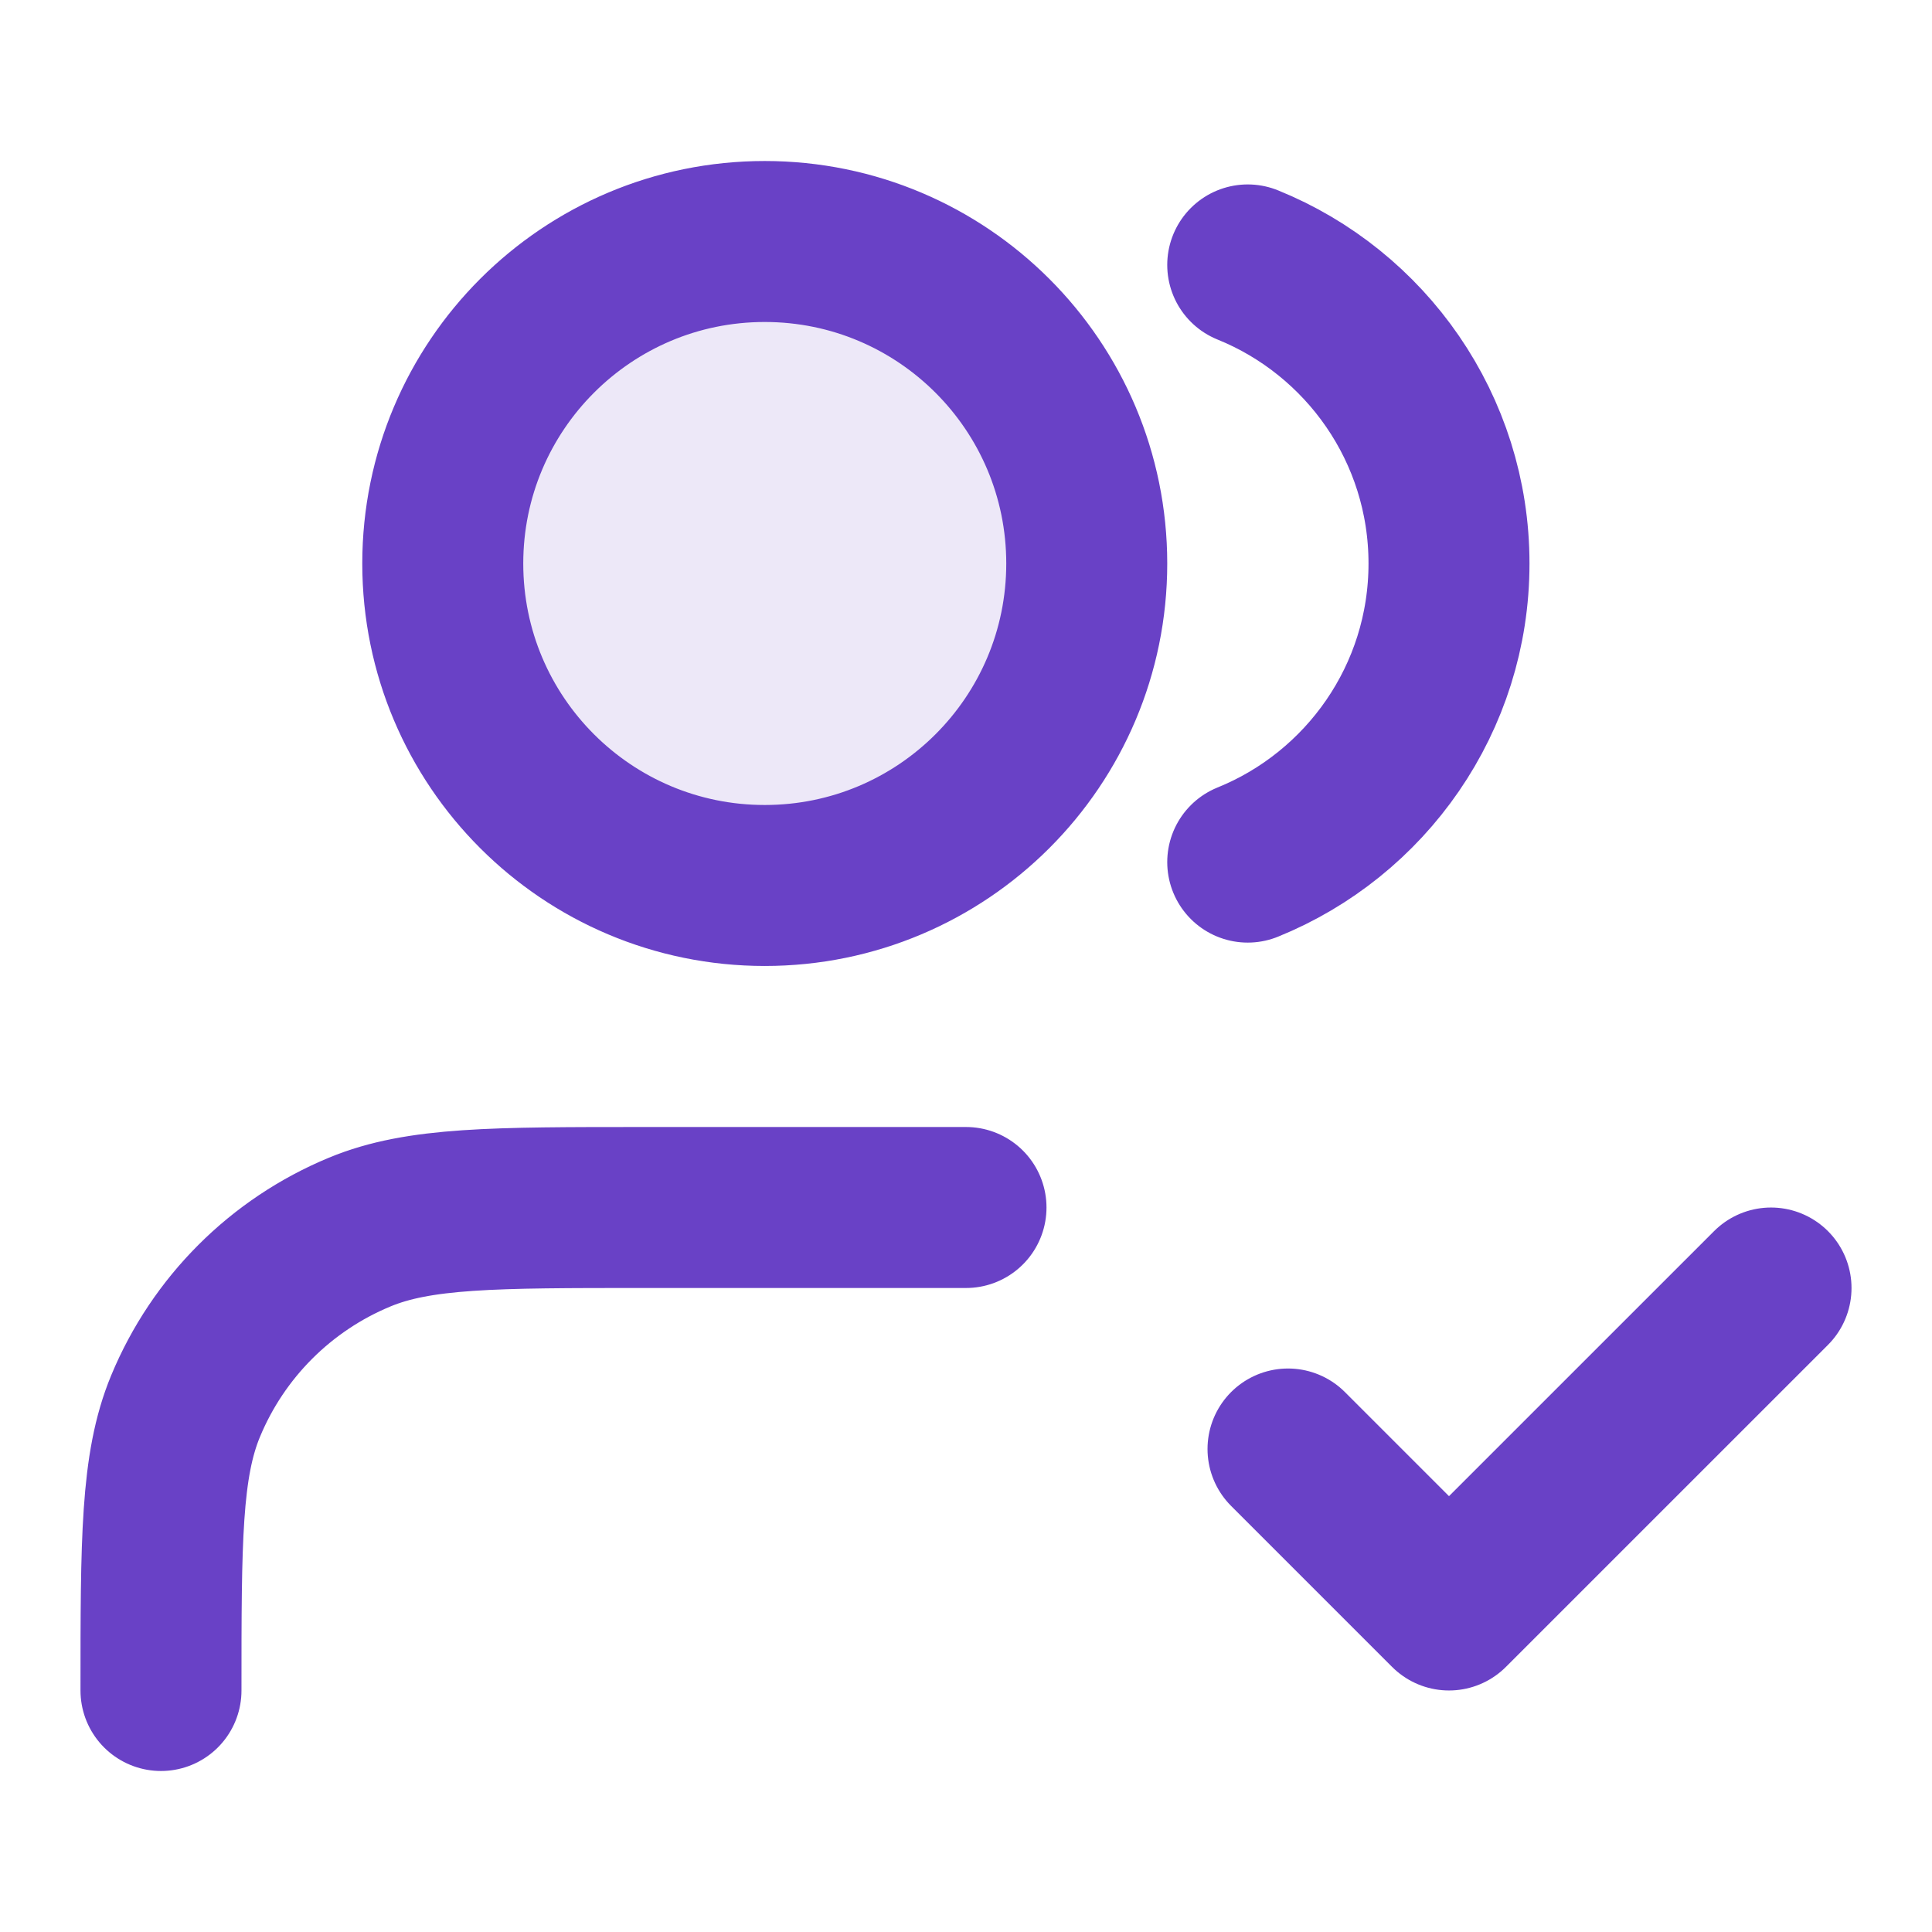 <svg width="40" height="40" viewBox="0 0 40 40" fill="none" xmlns="http://www.w3.org/2000/svg">
<path opacity="0.12" d="M15.833 18.333C19.515 18.333 22.5 15.349 22.5 11.667C22.5 7.985 19.515 5 15.833 5C12.152 5 9.167 7.985 9.167 11.667C9.167 15.349 12.152 18.333 15.833 18.333Z" fill="#6941C6"/>
<path d="M26.667 30L30 33.333L36.667 26.667M20 25H13.333C10.227 25 8.674 25 7.449 25.508C5.815 26.184 4.517 27.482 3.841 29.115C3.333 30.341 3.333 31.894 3.333 35M25.833 5.485C28.276 6.474 30 8.869 30 11.667C30 14.464 28.276 16.86 25.833 17.849M22.5 11.667C22.5 15.349 19.515 18.333 15.833 18.333C12.151 18.333 9.167 15.349 9.167 11.667C9.167 7.985 12.151 5 15.833 5C19.515 5 22.5 7.985 22.5 11.667Z" stroke="#6941C6" stroke-width="3.333" stroke-linecap="round" stroke-linejoin="round"/>
</svg>
